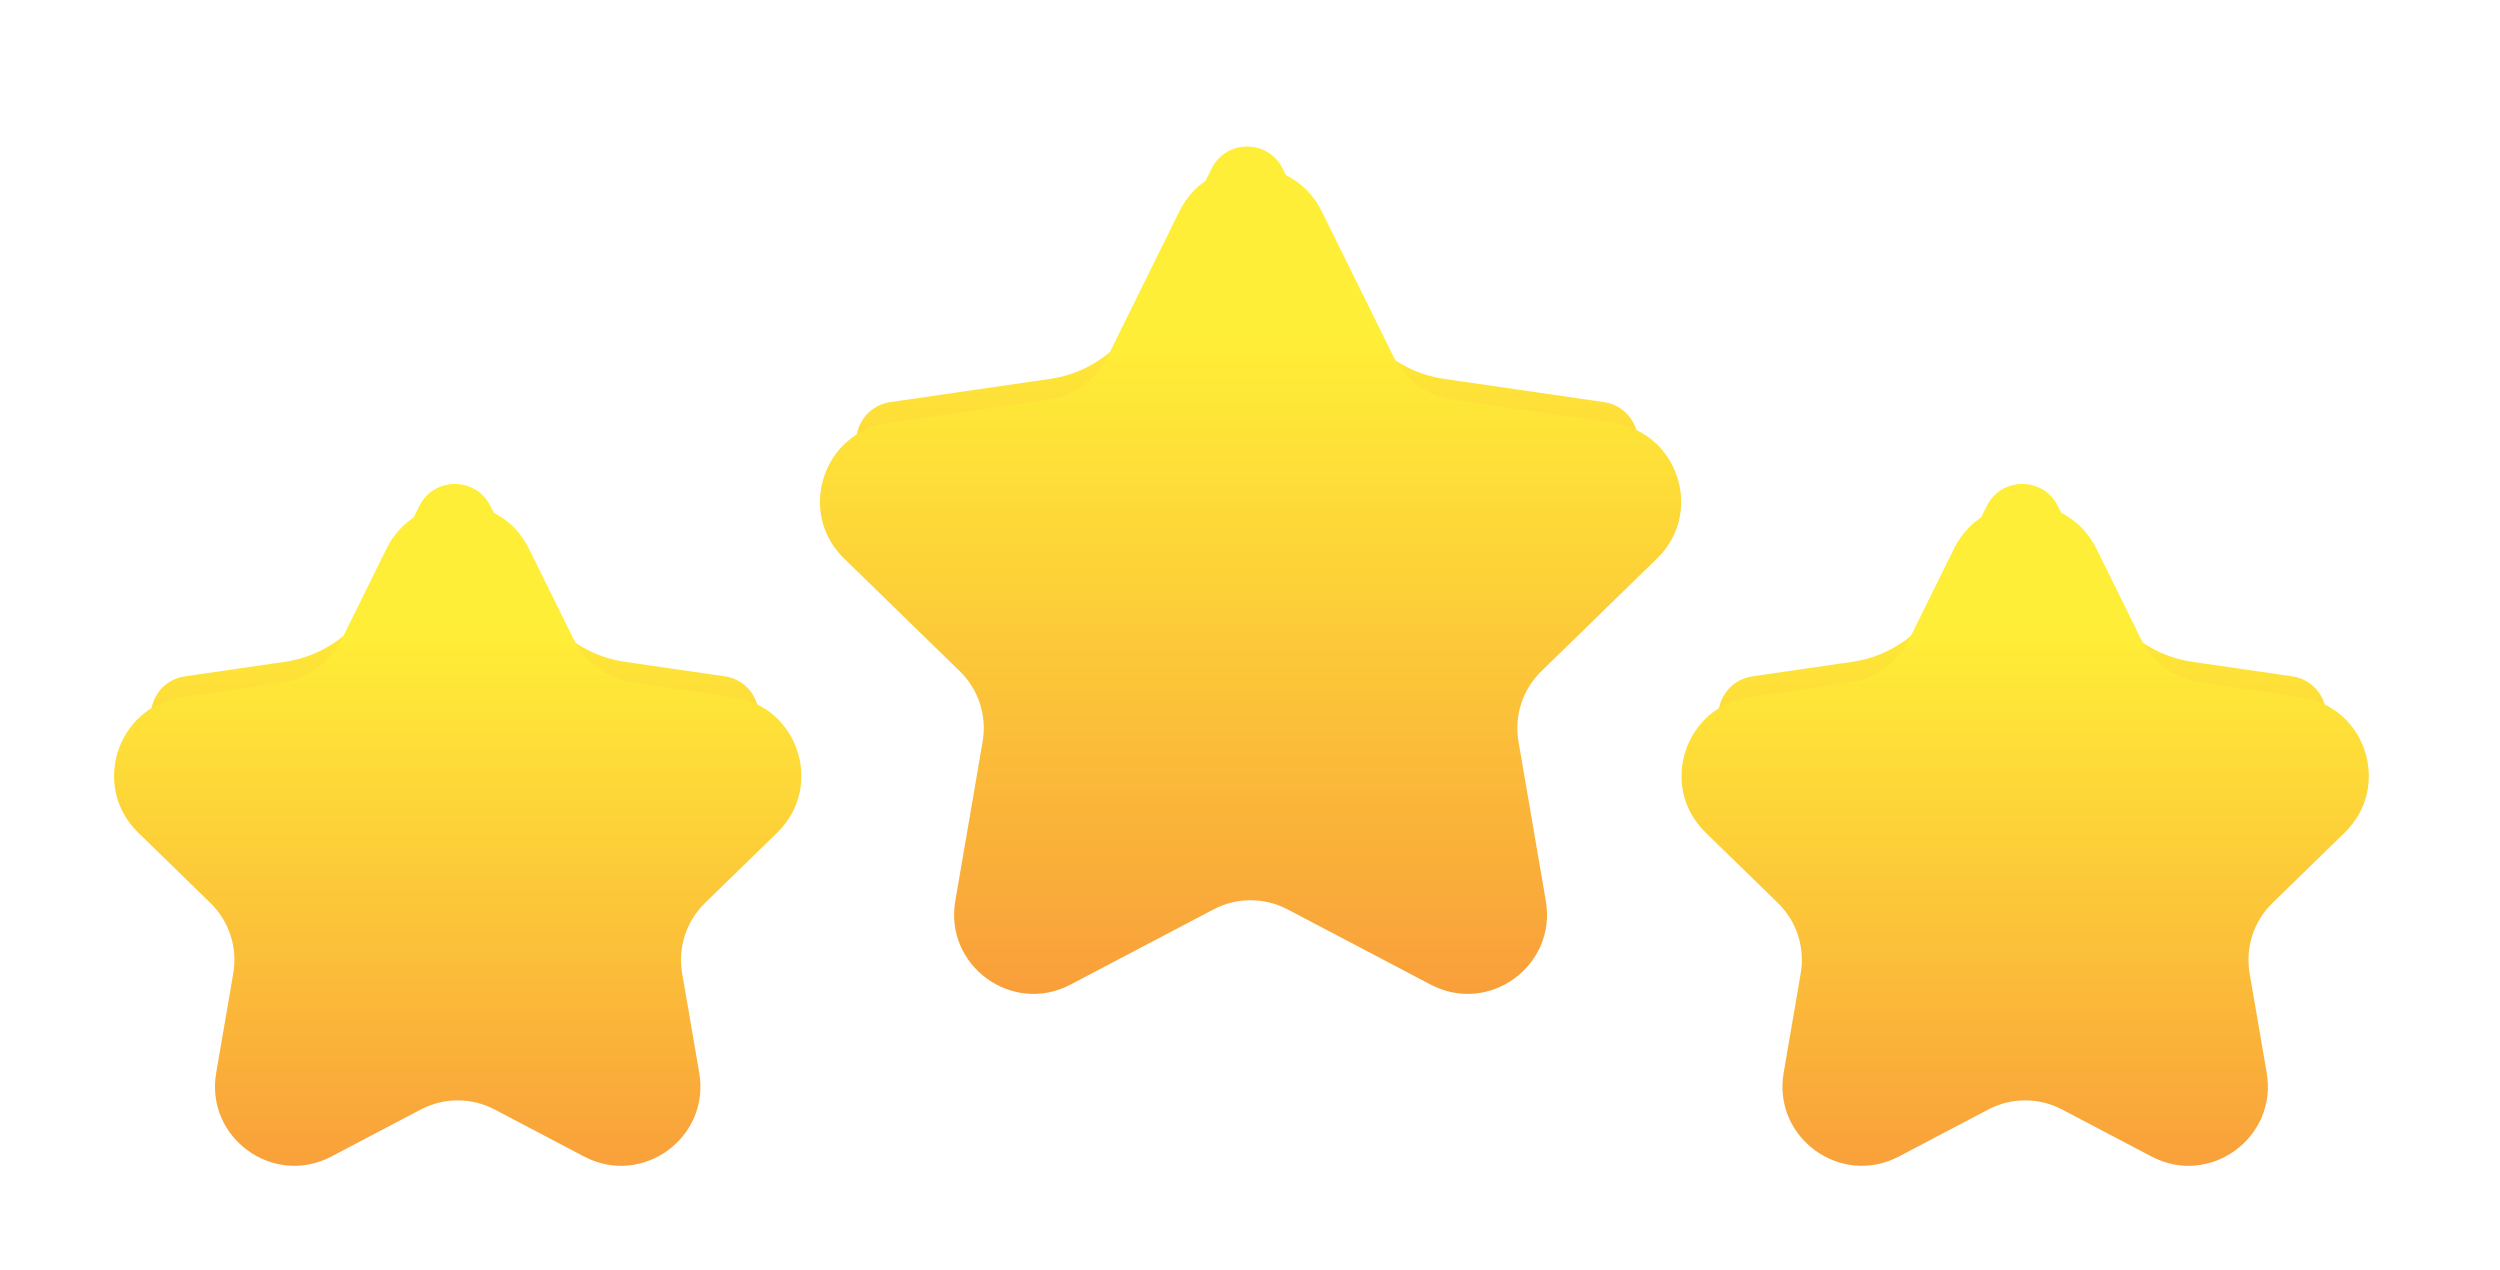 <svg width="126" height="64" viewBox="0 0 126 64" fill="none" xmlns="http://www.w3.org/2000/svg">
<mask id="path-1-outside-1_4_73" maskUnits="userSpaceOnUse" x="39.151" y="3.386" width="48" height="49" fill="black">
<rect fill="white" x="39.151" y="3.386" width="48" height="49"/>
<path fill-rule="evenodd" clip-rule="evenodd" d="M66.442 7.616C64.975 4.643 60.735 4.643 59.268 7.616L55.66 14.926C55.077 16.107 53.951 16.925 52.648 17.114L44.58 18.287C41.972 18.666 40.609 21.293 41.353 23.516C40.91 24.875 41.175 26.464 42.363 27.623L48.202 33.314C48.691 33.791 49.043 34.379 49.236 35.014L47.974 42.376C47.86 43.037 47.91 43.666 48.086 44.236L47.974 44.89C47.413 48.157 50.843 50.649 53.778 49.106L60.994 45.313C62.159 44.7 63.551 44.7 64.716 45.313L71.933 49.106C74.867 50.649 78.297 48.157 77.737 44.89L77.624 44.236C77.8 43.666 77.85 43.037 77.737 42.376L76.474 35.014C76.667 34.379 77.019 33.791 77.509 33.314L83.347 27.623C84.536 26.464 84.801 24.875 84.357 23.516C85.101 21.293 83.739 18.666 81.13 18.287L73.062 17.114C71.759 16.925 70.633 16.107 70.05 14.926L66.442 7.616Z"/>
</mask>
<path fill-rule="evenodd" clip-rule="evenodd" d="M66.442 7.616C64.975 4.643 60.735 4.643 59.268 7.616L55.66 14.926C55.077 16.107 53.951 16.925 52.648 17.114L44.58 18.287C41.972 18.666 40.609 21.293 41.353 23.516C40.91 24.875 41.175 26.464 42.363 27.623L48.202 33.314C48.691 33.791 49.043 34.379 49.236 35.014L47.974 42.376C47.86 43.037 47.91 43.666 48.086 44.236L47.974 44.89C47.413 48.157 50.843 50.649 53.778 49.106L60.994 45.313C62.159 44.7 63.551 44.7 64.716 45.313L71.933 49.106C74.867 50.649 78.297 48.157 77.737 44.89L77.624 44.236C77.8 43.666 77.85 43.037 77.737 42.376L76.474 35.014C76.667 34.379 77.019 33.791 77.509 33.314L83.347 27.623C84.536 26.464 84.801 24.875 84.357 23.516C85.101 21.293 83.739 18.666 81.13 18.287L73.062 17.114C71.759 16.925 70.633 16.107 70.05 14.926L66.442 7.616Z" fill="url(#paint0_linear_4_73)"/>
<path d="M59.268 7.616L61.062 8.501L61.062 8.501L59.268 7.616ZM66.442 7.616L68.236 6.73L68.236 6.73L66.442 7.616ZM55.66 14.926L53.867 14.041L53.867 14.041L55.66 14.926ZM52.648 17.114L52.361 15.135L52.361 15.135L52.648 17.114ZM44.58 18.287L44.868 20.266L44.868 20.266L44.58 18.287ZM41.353 23.516L43.255 24.137L43.46 23.509L43.25 22.881L41.353 23.516ZM42.363 27.623L43.76 26.191L43.76 26.191L42.363 27.623ZM48.202 33.314L49.597 31.882L49.597 31.882L48.202 33.314ZM49.236 35.014L51.208 35.352L51.288 34.886L51.15 34.432L49.236 35.014ZM47.974 42.376L49.945 42.714L49.945 42.714L47.974 42.376ZM48.086 44.236L50.057 44.574L50.138 44.103L49.997 43.647L48.086 44.236ZM47.974 44.89L46.002 44.552L46.002 44.552L47.974 44.89ZM53.778 49.106L54.708 50.877L54.708 50.877L53.778 49.106ZM60.994 45.313L60.063 43.542L60.063 43.542L60.994 45.313ZM64.716 45.313L63.786 47.083L63.786 47.083L64.716 45.313ZM71.933 49.106L71.002 50.877L71.002 50.877L71.933 49.106ZM77.737 44.89L75.765 45.228L75.765 45.228L77.737 44.89ZM77.624 44.236L75.713 43.647L75.572 44.103L75.653 44.574L77.624 44.236ZM77.737 42.376L79.708 42.038L79.708 42.038L77.737 42.376ZM76.474 35.014L74.56 34.432L74.422 34.886L74.503 35.352L76.474 35.014ZM77.509 33.314L76.113 31.882L76.113 31.882L77.509 33.314ZM83.347 27.623L84.743 29.055L84.743 29.055L83.347 27.623ZM84.357 23.516L82.46 22.881L82.25 23.509L82.456 24.137L84.357 23.516ZM81.13 18.287L80.842 20.266L80.842 20.266L81.13 18.287ZM73.062 17.114L72.774 19.094L72.774 19.094L73.062 17.114ZM70.05 14.926L68.257 15.812L68.257 15.812L70.05 14.926ZM61.062 8.501C61.795 7.014 63.915 7.014 64.649 8.501L68.236 6.73C66.035 2.271 59.675 2.271 57.475 6.73L61.062 8.501ZM57.453 15.812L61.062 8.501L57.475 6.73L53.867 14.041L57.453 15.812ZM52.936 19.094C54.89 18.81 56.58 17.582 57.453 15.812L53.867 14.041C53.575 14.632 53.012 15.041 52.361 15.135L52.936 19.094ZM44.868 20.266L52.936 19.094L52.361 15.135L44.293 16.308L44.868 20.266ZM43.25 22.881C42.871 21.748 43.587 20.452 44.868 20.266L44.293 16.308C40.356 16.88 38.347 20.837 39.457 24.151L43.25 22.881ZM43.76 26.191C43.163 25.61 43.027 24.835 43.255 24.137L39.452 22.895C38.792 24.914 39.186 27.319 40.967 29.055L43.76 26.191ZM49.597 31.882L43.76 26.191L40.967 29.055L46.806 34.746L49.597 31.882ZM51.15 34.432C50.86 33.479 50.333 32.598 49.597 31.882L46.806 34.746C47.05 34.985 47.226 35.278 47.323 35.596L51.15 34.432ZM49.945 42.714L51.208 35.352L47.265 34.676L46.002 42.038L49.945 42.714ZM49.997 43.647C49.914 43.375 49.885 43.064 49.945 42.714L46.002 42.038C45.836 43.009 45.907 43.956 46.175 44.825L49.997 43.647ZM49.945 45.228L50.057 44.574L46.115 43.898L46.002 44.552L49.945 45.228ZM52.847 47.336C51.38 48.108 49.665 46.862 49.945 45.228L46.002 44.552C45.162 49.453 50.306 53.191 54.708 50.877L52.847 47.336ZM60.063 43.542L52.847 47.336L54.708 50.877L61.924 47.083L60.063 43.542ZM65.647 43.542C63.899 42.623 61.811 42.623 60.063 43.542L61.924 47.083C62.507 46.777 63.203 46.777 63.786 47.083L65.647 43.542ZM72.863 47.336L65.647 43.542L63.786 47.083L71.002 50.877L72.863 47.336ZM75.765 45.228C76.046 46.862 74.331 48.108 72.863 47.336L71.002 50.877C75.404 53.191 80.548 49.453 79.708 44.552L75.765 45.228ZM75.653 44.574L75.765 45.228L79.708 44.552L79.596 43.898L75.653 44.574ZM75.765 42.714C75.825 43.064 75.797 43.375 75.713 43.647L79.536 44.825C79.803 43.956 79.874 43.009 79.708 42.038L75.765 42.714ZM74.503 35.352L75.765 42.714L79.708 42.038L78.445 34.676L74.503 35.352ZM76.113 31.882C75.378 32.598 74.85 33.479 74.56 34.432L78.387 35.596C78.484 35.278 78.66 34.985 78.905 34.746L76.113 31.882ZM81.951 26.191L76.113 31.882L78.905 34.746L84.743 29.055L81.951 26.191ZM82.456 24.137C82.683 24.835 82.547 25.61 81.951 26.191L84.743 29.055C86.524 27.319 86.918 24.914 86.258 22.895L82.456 24.137ZM80.842 20.266C82.123 20.452 82.839 21.748 82.46 22.881L86.253 24.151C87.363 20.837 85.354 16.88 81.418 16.308L80.842 20.266ZM72.774 19.094L80.842 20.266L81.418 16.308L73.35 15.135L72.774 19.094ZM68.257 15.812C69.131 17.582 70.82 18.81 72.774 19.094L73.35 15.135C72.698 15.041 72.135 14.632 71.844 14.041L68.257 15.812ZM64.649 8.501L68.257 15.812L71.844 14.041L68.236 6.73L64.649 8.501Z" fill="white" mask="url(#path-1-outside-1_4_73)"/>
<g filter="url(#filter0_d_4_73)">
<path d="M59.441 7.648C60.909 4.675 65.148 4.675 66.615 7.648L70.224 14.959C70.806 16.139 71.932 16.957 73.235 17.147L81.303 18.319C84.584 18.796 85.894 22.828 83.52 25.142L77.682 30.832C76.739 31.751 76.309 33.075 76.532 34.373L77.91 42.408C78.47 45.676 75.04 48.168 72.106 46.625L64.89 42.831C63.724 42.219 62.332 42.219 61.167 42.831L53.951 46.625C51.016 48.168 47.587 45.676 48.147 42.408L49.525 34.373C49.748 33.075 49.318 31.751 48.375 30.832L42.537 25.142C40.163 22.828 41.473 18.796 44.754 18.319L52.822 17.147C54.124 16.957 55.251 16.139 55.833 14.959L59.441 7.648Z" fill="url(#paint1_linear_4_73)"/>
</g>
<mask id="path-4-outside-2_4_73" maskUnits="userSpaceOnUse" x="3.603" y="20.391" width="39" height="40" fill="black">
<rect fill="white" x="3.603" y="20.391" width="39" height="40"/>
<path fill-rule="evenodd" clip-rule="evenodd" d="M26.511 24.621C25.044 21.648 20.805 21.648 19.337 24.621L17.084 29.188C16.501 30.368 15.375 31.187 14.072 31.376L9.032 32.108C6.504 32.476 5.146 34.954 5.742 37.13C5.391 38.44 5.688 39.926 6.815 41.026L10.462 44.58C10.992 45.097 11.361 45.743 11.542 46.439L10.752 51.046C10.649 51.646 10.68 52.22 10.819 52.748L10.752 53.14C10.191 56.408 13.621 58.9 16.555 57.357L21.063 54.987C22.228 54.374 23.62 54.374 24.786 54.987L29.293 57.357C32.228 58.9 35.658 56.408 35.097 53.14L35.03 52.748C35.169 52.22 35.2 51.646 35.097 51.046L34.307 46.439C34.488 45.743 34.856 45.097 35.387 44.58L39.033 41.026C40.161 39.926 40.458 38.44 40.106 37.13C40.703 34.954 39.345 32.476 36.817 32.108L31.777 31.376C30.474 31.187 29.348 30.368 28.765 29.188L26.511 24.621Z"/>
</mask>
<path fill-rule="evenodd" clip-rule="evenodd" d="M26.511 24.621C25.044 21.648 20.805 21.648 19.337 24.621L17.084 29.188C16.501 30.368 15.375 31.187 14.072 31.376L9.032 32.108C6.504 32.476 5.146 34.954 5.742 37.13C5.391 38.44 5.688 39.926 6.815 41.026L10.462 44.58C10.992 45.097 11.361 45.743 11.542 46.439L10.752 51.046C10.649 51.646 10.68 52.22 10.819 52.748L10.752 53.14C10.191 56.408 13.621 58.9 16.555 57.357L21.063 54.987C22.228 54.374 23.62 54.374 24.786 54.987L29.293 57.357C32.228 58.9 35.658 56.408 35.097 53.14L35.03 52.748C35.169 52.22 35.2 51.646 35.097 51.046L34.307 46.439C34.488 45.743 34.856 45.097 35.387 44.58L39.033 41.026C40.161 39.926 40.458 38.44 40.106 37.13C40.703 34.954 39.345 32.476 36.817 32.108L31.777 31.376C30.474 31.187 29.348 30.368 28.765 29.188L26.511 24.621Z" fill="url(#paint2_linear_4_73)"/>
<path d="M19.337 24.621L21.131 25.506L21.131 25.506L19.337 24.621ZM26.511 24.621L24.718 25.506L24.718 25.506L26.511 24.621ZM17.084 29.188L18.877 30.073L18.877 30.073L17.084 29.188ZM14.072 31.376L13.784 29.397L13.784 29.397L14.072 31.376ZM9.032 32.108L9.32 34.087L9.032 32.108ZM5.742 37.13L7.674 37.648L7.814 37.125L7.671 36.602L5.742 37.13ZM6.815 41.026L5.419 42.458L5.419 42.458L6.815 41.026ZM10.462 44.58L11.858 43.148L11.858 43.148L10.462 44.58ZM11.542 46.439L13.513 46.777L13.586 46.353L13.477 45.937L11.542 46.439ZM10.752 51.046L8.78 50.708L8.78 50.708L10.752 51.046ZM10.819 52.748L12.79 53.086L12.863 52.659L12.753 52.24L10.819 52.748ZM10.752 53.14L8.78 52.802L8.78 52.802L10.752 53.14ZM16.555 57.357L15.625 55.587L15.625 55.587L16.555 57.357ZM21.063 54.987L21.994 56.757L21.994 56.757L21.063 54.987ZM24.786 54.987L23.855 56.757L23.855 56.757L24.786 54.987ZM29.293 57.357L30.224 55.587L30.224 55.587L29.293 57.357ZM35.097 53.14L37.068 52.802L37.068 52.802L35.097 53.14ZM35.03 52.748L33.096 52.24L32.985 52.659L33.059 53.086L35.03 52.748ZM35.097 51.046L33.126 51.384L33.126 51.384L35.097 51.046ZM34.307 46.439L32.371 45.937L32.263 46.353L32.336 46.777L34.307 46.439ZM35.387 44.58L36.783 46.012L36.783 46.012L35.387 44.58ZM39.033 41.026L37.637 39.593L37.637 39.593L39.033 41.026ZM40.106 37.13L38.178 36.602L38.034 37.125L38.175 37.648L40.106 37.13ZM36.817 32.108L37.104 30.129L37.104 30.129L36.817 32.108ZM31.777 31.376L32.065 29.397L31.777 31.376ZM28.765 29.188L30.559 28.303L30.559 28.303L28.765 29.188ZM21.131 25.506C21.865 24.02 23.984 24.02 24.718 25.506L28.305 23.736C26.104 19.276 19.745 19.276 17.544 23.736L21.131 25.506ZM18.877 30.073L21.131 25.506L17.544 23.736L15.29 28.303L18.877 30.073ZM14.36 33.355C16.314 33.071 18.003 31.844 18.877 30.073L15.29 28.303C14.999 28.893 14.436 29.302 13.784 29.397L14.36 33.355ZM9.32 34.087L14.36 33.355L13.784 29.397L8.745 30.129L9.32 34.087ZM7.671 36.602C7.366 35.487 8.079 34.268 9.32 34.087L8.745 30.129C4.929 30.683 2.926 34.42 3.813 37.659L7.671 36.602ZM8.211 39.593C7.643 39.04 7.495 38.316 7.674 37.648L3.811 36.612C3.287 38.563 3.732 40.813 5.419 42.458L8.211 39.593ZM11.858 43.148L8.211 39.593L5.419 42.458L9.066 46.012L11.858 43.148ZM13.477 45.937C13.206 44.892 12.654 43.924 11.858 43.148L9.066 46.012C9.331 46.271 9.515 46.593 9.606 46.942L13.477 45.937ZM12.723 51.384L13.513 46.777L9.57 46.101L8.78 50.708L12.723 51.384ZM12.753 52.24C12.687 51.988 12.668 51.703 12.723 51.384L8.78 50.708C8.629 51.589 8.673 52.452 8.884 53.256L12.753 52.24ZM12.723 53.478L12.79 53.086L8.848 52.41L8.78 52.802L12.723 53.478ZM15.625 55.587C14.158 56.358 12.443 55.112 12.723 53.478L8.78 52.802C7.94 57.703 13.084 61.441 17.486 59.127L15.625 55.587ZM20.132 53.217L15.625 55.587L17.486 59.127L21.994 56.757L20.132 53.217ZM25.716 53.217C23.968 52.298 21.88 52.298 20.132 53.217L21.994 56.757C22.576 56.451 23.272 56.451 23.855 56.757L25.716 53.217ZM30.224 55.587L25.716 53.217L23.855 56.757L28.363 59.127L30.224 55.587ZM33.126 53.478C33.406 55.112 31.691 56.358 30.224 55.587L28.363 59.127C32.764 61.441 37.909 57.703 37.068 52.802L33.126 53.478ZM33.059 53.086L33.126 53.478L37.068 52.802L37.001 52.41L33.059 53.086ZM33.126 51.384C33.181 51.703 33.161 51.988 33.096 52.24L36.964 53.256C37.175 52.452 37.22 51.589 37.068 50.708L33.126 51.384ZM32.336 46.777L33.126 51.384L37.068 50.708L36.278 46.101L32.336 46.777ZM33.991 43.148C33.195 43.924 32.643 44.892 32.371 45.937L36.243 46.942C36.334 46.593 36.518 46.271 36.783 46.012L33.991 43.148ZM37.637 39.593L33.991 43.148L36.783 46.012L40.429 42.458L37.637 39.593ZM38.175 37.648C38.354 38.316 38.206 39.04 37.637 39.593L40.429 42.458C42.117 40.813 42.561 38.563 42.038 36.612L38.175 37.648ZM36.529 34.087C37.77 34.268 38.483 35.487 38.178 36.602L42.035 37.659C42.922 34.42 40.92 30.683 37.104 30.129L36.529 34.087ZM31.489 33.355L36.529 34.087L37.104 30.129L32.065 29.397L31.489 33.355ZM26.972 30.073C27.846 31.844 29.535 33.071 31.489 33.355L32.065 29.397C31.413 29.302 30.85 28.893 30.559 28.303L26.972 30.073ZM24.718 25.506L26.972 30.073L30.559 28.303L28.305 23.736L24.718 25.506Z" fill="white" mask="url(#path-4-outside-2_4_73)"/>
<g filter="url(#filter1_d_4_73)">
<path d="M19.482 24.648C20.949 21.675 25.189 21.675 26.656 24.648L28.91 29.214C29.492 30.395 30.619 31.213 31.922 31.403L36.961 32.135C40.242 32.612 41.552 36.644 39.178 38.958L35.531 42.512C34.589 43.431 34.158 44.755 34.381 46.053L35.242 51.072C35.802 54.34 32.373 56.832 29.438 55.289L24.93 52.919C23.765 52.306 22.373 52.306 21.208 52.919L16.7 55.289C13.765 56.832 10.336 54.34 10.896 51.072L11.757 46.053C11.98 44.755 11.549 43.431 10.607 42.512L6.96 38.958C4.586 36.644 5.896 32.612 9.177 32.135L14.216 31.403C15.519 31.213 16.646 30.395 17.228 29.214L19.482 24.648Z" fill="url(#paint3_linear_4_73)"/>
</g>
<mask id="path-7-outside-3_4_73" maskUnits="userSpaceOnUse" x="82.603" y="20.391" width="39" height="40" fill="black">
<rect fill="white" x="82.603" y="20.391" width="39" height="40"/>
<path fill-rule="evenodd" clip-rule="evenodd" d="M105.511 24.621C104.044 21.648 99.805 21.648 98.338 24.621L96.084 29.188C95.501 30.368 94.375 31.187 93.072 31.376L88.032 32.108C85.504 32.476 84.146 34.954 84.743 37.13C84.391 38.44 84.688 39.926 85.816 41.026L89.462 44.58C89.993 45.097 90.361 45.743 90.542 46.439L89.752 51.046C89.649 51.646 89.68 52.22 89.819 52.748L89.752 53.14C89.191 56.408 92.621 58.9 95.555 57.357L100.063 54.987C101.228 54.374 102.621 54.374 103.786 54.987L108.294 57.357C111.228 58.9 114.658 56.408 114.097 53.14L114.03 52.748C114.169 52.22 114.2 51.646 114.097 51.046L113.307 46.439C113.488 45.743 113.856 45.097 114.387 44.58L118.034 41.026C119.161 39.926 119.458 38.44 119.107 37.13C119.703 34.954 118.345 32.476 115.817 32.108L110.777 31.376C109.474 31.187 108.348 30.368 107.765 29.188L105.511 24.621Z"/>
</mask>
<path fill-rule="evenodd" clip-rule="evenodd" d="M105.511 24.621C104.044 21.648 99.805 21.648 98.338 24.621L96.084 29.188C95.501 30.368 94.375 31.187 93.072 31.376L88.032 32.108C85.504 32.476 84.146 34.954 84.743 37.13C84.391 38.44 84.688 39.926 85.816 41.026L89.462 44.58C89.993 45.097 90.361 45.743 90.542 46.439L89.752 51.046C89.649 51.646 89.68 52.22 89.819 52.748L89.752 53.14C89.191 56.408 92.621 58.9 95.555 57.357L100.063 54.987C101.228 54.374 102.621 54.374 103.786 54.987L108.294 57.357C111.228 58.9 114.658 56.408 114.097 53.14L114.03 52.748C114.169 52.22 114.2 51.646 114.097 51.046L113.307 46.439C113.488 45.743 113.856 45.097 114.387 44.58L118.034 41.026C119.161 39.926 119.458 38.44 119.107 37.13C119.703 34.954 118.345 32.476 115.817 32.108L110.777 31.376C109.474 31.187 108.348 30.368 107.765 29.188L105.511 24.621Z" fill="url(#paint4_linear_4_73)"/>
<path d="M98.338 24.621L100.131 25.506L100.131 25.506L98.338 24.621ZM105.511 24.621L103.718 25.506L103.718 25.506L105.511 24.621ZM96.084 29.188L97.877 30.073L97.877 30.073L96.084 29.188ZM93.072 31.376L92.784 29.397L92.784 29.397L93.072 31.376ZM88.032 32.108L88.32 34.087L88.032 32.108ZM84.743 37.13L86.674 37.648L86.815 37.125L86.671 36.602L84.743 37.13ZM85.816 41.026L84.419 42.458L84.419 42.458L85.816 41.026ZM89.462 44.58L90.858 43.148L90.858 43.148L89.462 44.58ZM90.542 46.439L92.513 46.777L92.586 46.353L92.478 45.937L90.542 46.439ZM89.752 51.046L87.781 50.708L87.781 50.708L89.752 51.046ZM89.819 52.748L91.79 53.086L91.864 52.659L91.754 52.24L89.819 52.748ZM89.752 53.14L87.781 52.802L87.781 52.802L89.752 53.14ZM95.555 57.357L94.625 55.587L94.625 55.587L95.555 57.357ZM100.063 54.987L100.994 56.757L100.994 56.757L100.063 54.987ZM103.786 54.987L102.855 56.757L102.855 56.757L103.786 54.987ZM108.294 57.357L109.224 55.587L109.224 55.587L108.294 57.357ZM114.097 53.14L116.069 52.802L116.069 52.802L114.097 53.14ZM114.03 52.748L112.096 52.24L111.986 52.659L112.059 53.086L114.03 52.748ZM114.097 51.046L112.126 51.384L112.126 51.384L114.097 51.046ZM113.307 46.439L111.372 45.937L111.263 46.353L111.336 46.777L113.307 46.439ZM114.387 44.58L115.783 46.012L115.783 46.012L114.387 44.58ZM118.034 41.026L116.638 39.593L116.638 39.593L118.034 41.026ZM119.107 37.13L117.178 36.602L117.034 37.125L117.175 37.648L119.107 37.13ZM115.817 32.108L116.104 30.129L116.104 30.129L115.817 32.108ZM110.777 31.376L111.065 29.397L110.777 31.376ZM107.765 29.188L109.559 28.303L109.559 28.303L107.765 29.188ZM100.131 25.506C100.865 24.02 102.984 24.02 103.718 25.506L107.305 23.736C105.104 19.276 98.745 19.276 96.544 23.736L100.131 25.506ZM97.877 30.073L100.131 25.506L96.544 23.736L94.29 28.303L97.877 30.073ZM93.36 33.355C95.314 33.071 97.003 31.844 97.877 30.073L94.29 28.303C93.999 28.893 93.436 29.302 92.784 29.397L93.36 33.355ZM88.32 34.087L93.36 33.355L92.784 29.397L87.745 30.129L88.32 34.087ZM86.671 36.602C86.366 35.487 87.079 34.268 88.32 34.087L87.745 30.129C83.929 30.683 81.927 34.42 82.814 37.659L86.671 36.602ZM87.212 39.593C86.643 39.04 86.495 38.316 86.674 37.648L82.811 36.612C82.287 38.563 82.732 40.813 84.419 42.458L87.212 39.593ZM90.858 43.148L87.212 39.593L84.419 42.458L88.066 46.012L90.858 43.148ZM92.478 45.937C92.206 44.892 91.654 43.924 90.858 43.148L88.066 46.012C88.331 46.271 88.515 46.593 88.606 46.942L92.478 45.937ZM91.723 51.384L92.513 46.777L88.571 46.101L87.781 50.708L91.723 51.384ZM91.754 52.24C91.687 51.988 91.668 51.703 91.723 51.384L87.781 50.708C87.629 51.589 87.674 52.452 87.885 53.256L91.754 52.24ZM91.723 53.478L91.79 53.086L87.848 52.41L87.781 52.802L91.723 53.478ZM94.625 55.587C93.158 56.358 91.443 55.112 91.723 53.478L87.781 52.802C86.94 57.703 92.085 61.441 96.486 59.127L94.625 55.587ZM99.132 53.217L94.625 55.587L96.486 59.127L100.994 56.757L99.132 53.217ZM104.717 53.217C102.969 52.298 100.88 52.298 99.132 53.217L100.994 56.757C101.576 56.451 102.273 56.451 102.855 56.757L104.717 53.217ZM109.224 55.587L104.717 53.217L102.855 56.757L107.363 59.127L109.224 55.587ZM112.126 53.478C112.406 55.112 110.691 56.358 109.224 55.587L107.363 59.127C111.765 61.441 116.909 57.703 116.069 52.802L112.126 53.478ZM112.059 53.086L112.126 53.478L116.069 52.802L116.001 52.41L112.059 53.086ZM112.126 51.384C112.181 51.703 112.162 51.988 112.096 52.24L115.964 53.256C116.176 52.452 116.22 51.589 116.069 50.708L112.126 51.384ZM111.336 46.777L112.126 51.384L116.069 50.708L115.279 46.101L111.336 46.777ZM112.991 43.148C112.195 43.924 111.643 44.892 111.372 45.937L115.243 46.942C115.334 46.593 115.518 46.271 115.783 46.012L112.991 43.148ZM116.638 39.593L112.991 43.148L115.783 46.012L119.43 42.458L116.638 39.593ZM117.175 37.648C117.354 38.316 117.206 39.04 116.638 39.593L119.43 42.458C121.117 40.813 121.562 38.563 121.038 36.612L117.175 37.648ZM115.529 34.087C116.77 34.268 117.483 35.487 117.178 36.602L121.036 37.659C121.922 34.42 119.92 30.683 116.104 30.129L115.529 34.087ZM110.489 33.355L115.529 34.087L116.104 30.129L111.065 29.397L110.489 33.355ZM105.972 30.073C106.846 31.844 108.535 33.071 110.489 33.355L111.065 29.397C110.413 29.302 109.85 28.893 109.559 28.303L105.972 30.073ZM103.718 25.506L105.972 30.073L109.559 28.303L107.305 23.736L103.718 25.506Z" fill="white" mask="url(#path-7-outside-3_4_73)"/>
<g filter="url(#filter2_d_4_73)">
<path d="M98.482 24.648C99.949 21.675 104.189 21.675 105.656 24.648L107.91 29.214C108.492 30.395 109.619 31.213 110.921 31.403L115.961 32.135C119.242 32.612 120.552 36.644 118.178 38.958L114.531 42.512C113.589 43.431 113.158 44.755 113.381 46.053L114.242 51.072C114.802 54.34 111.372 56.832 108.438 55.289L103.93 52.919C102.765 52.306 101.373 52.306 100.208 52.919L95.7 55.289C92.766 56.832 89.336 54.34 89.896 51.072L90.757 46.053C90.98 44.755 90.549 43.431 89.607 42.512L85.96 38.958C83.586 36.644 84.896 32.612 88.177 32.135L93.216 31.403C94.519 31.213 95.646 30.395 96.228 29.214L98.482 24.648Z" fill="url(#paint5_linear_4_73)"/>
</g>
<defs>
<filter id="filter0_d_4_73" x="41.325" y="5.418" width="43.408" height="44.675" filterUnits="userSpaceOnUse" color-interpolation-filters="sRGB">
<feFlood flood-opacity="0" result="BackgroundImageFix"/>
<feColorMatrix in="SourceAlpha" type="matrix" values="0 0 0 0 0 0 0 0 0 0 0 0 0 0 0 0 0 0 127 0" result="hardAlpha"/>
<feOffset dy="3"/>
<feComposite in2="hardAlpha" operator="out"/>
<feColorMatrix type="matrix" values="0 0 0 0 1 0 0 0 0 0.392 0 0 0 0 0.2 0 0 0 1 0"/>
<feBlend mode="normal" in2="BackgroundImageFix" result="effect1_dropShadow_4_73"/>
<feBlend mode="normal" in="SourceGraphic" in2="effect1_dropShadow_4_73" result="shape"/>
</filter>
<filter id="filter1_d_4_73" x="5.748" y="22.418" width="34.643" height="36.339" filterUnits="userSpaceOnUse" color-interpolation-filters="sRGB">
<feFlood flood-opacity="0" result="BackgroundImageFix"/>
<feColorMatrix in="SourceAlpha" type="matrix" values="0 0 0 0 0 0 0 0 0 0 0 0 0 0 0 0 0 0 127 0" result="hardAlpha"/>
<feOffset dy="3"/>
<feComposite in2="hardAlpha" operator="out"/>
<feColorMatrix type="matrix" values="0 0 0 0 1 0 0 0 0 0.392 0 0 0 0 0.2 0 0 0 1 0"/>
<feBlend mode="normal" in2="BackgroundImageFix" result="effect1_dropShadow_4_73"/>
<feBlend mode="normal" in="SourceGraphic" in2="effect1_dropShadow_4_73" result="shape"/>
</filter>
<filter id="filter2_d_4_73" x="84.748" y="22.418" width="34.643" height="36.339" filterUnits="userSpaceOnUse" color-interpolation-filters="sRGB">
<feFlood flood-opacity="0" result="BackgroundImageFix"/>
<feColorMatrix in="SourceAlpha" type="matrix" values="0 0 0 0 0 0 0 0 0 0 0 0 0 0 0 0 0 0 127 0" result="hardAlpha"/>
<feOffset dy="3"/>
<feComposite in2="hardAlpha" operator="out"/>
<feColorMatrix type="matrix" values="0 0 0 0 1 0 0 0 0 0.392 0 0 0 0 0.2 0 0 0 1 0"/>
<feBlend mode="normal" in2="BackgroundImageFix" result="effect1_dropShadow_4_73"/>
<feBlend mode="normal" in="SourceGraphic" in2="effect1_dropShadow_4_73" result="shape"/>
</filter>
<linearGradient id="paint0_linear_4_73" x1="62.855" y1="1.29" x2="62.855" y2="54.945" gradientUnits="userSpaceOnUse">
<stop offset="0.25" stop-color="#FFEE37"/>
<stop offset="1" stop-color="#F78A3B"/>
</linearGradient>
<linearGradient id="paint1_linear_4_73" x1="63.028" y1="0.38" x2="63.028" y2="55.677" gradientUnits="userSpaceOnUse">
<stop offset="0.25" stop-color="#FFEE37"/>
<stop offset="1" stop-color="#F78A3B"/>
</linearGradient>
<linearGradient id="paint2_linear_4_73" x1="22.924" y1="19.107" x2="22.924" y2="62.131" gradientUnits="userSpaceOnUse">
<stop offset="0.25" stop-color="#FFEE37"/>
<stop offset="1" stop-color="#F78A3B"/>
</linearGradient>
<linearGradient id="paint3_linear_4_73" x1="23.069" y1="17.38" x2="23.069" y2="63.461" gradientUnits="userSpaceOnUse">
<stop offset="0.25" stop-color="#FFEE37"/>
<stop offset="1" stop-color="#F78A3B"/>
</linearGradient>
<linearGradient id="paint4_linear_4_73" x1="101.924" y1="19.107" x2="101.924" y2="62.131" gradientUnits="userSpaceOnUse">
<stop offset="0.25" stop-color="#FFEE37"/>
<stop offset="1" stop-color="#F78A3B"/>
</linearGradient>
<linearGradient id="paint5_linear_4_73" x1="102.069" y1="17.38" x2="102.069" y2="63.461" gradientUnits="userSpaceOnUse">
<stop offset="0.25" stop-color="#FFEE37"/>
<stop offset="1" stop-color="#F78A3B"/>
</linearGradient>
</defs>
</svg>
